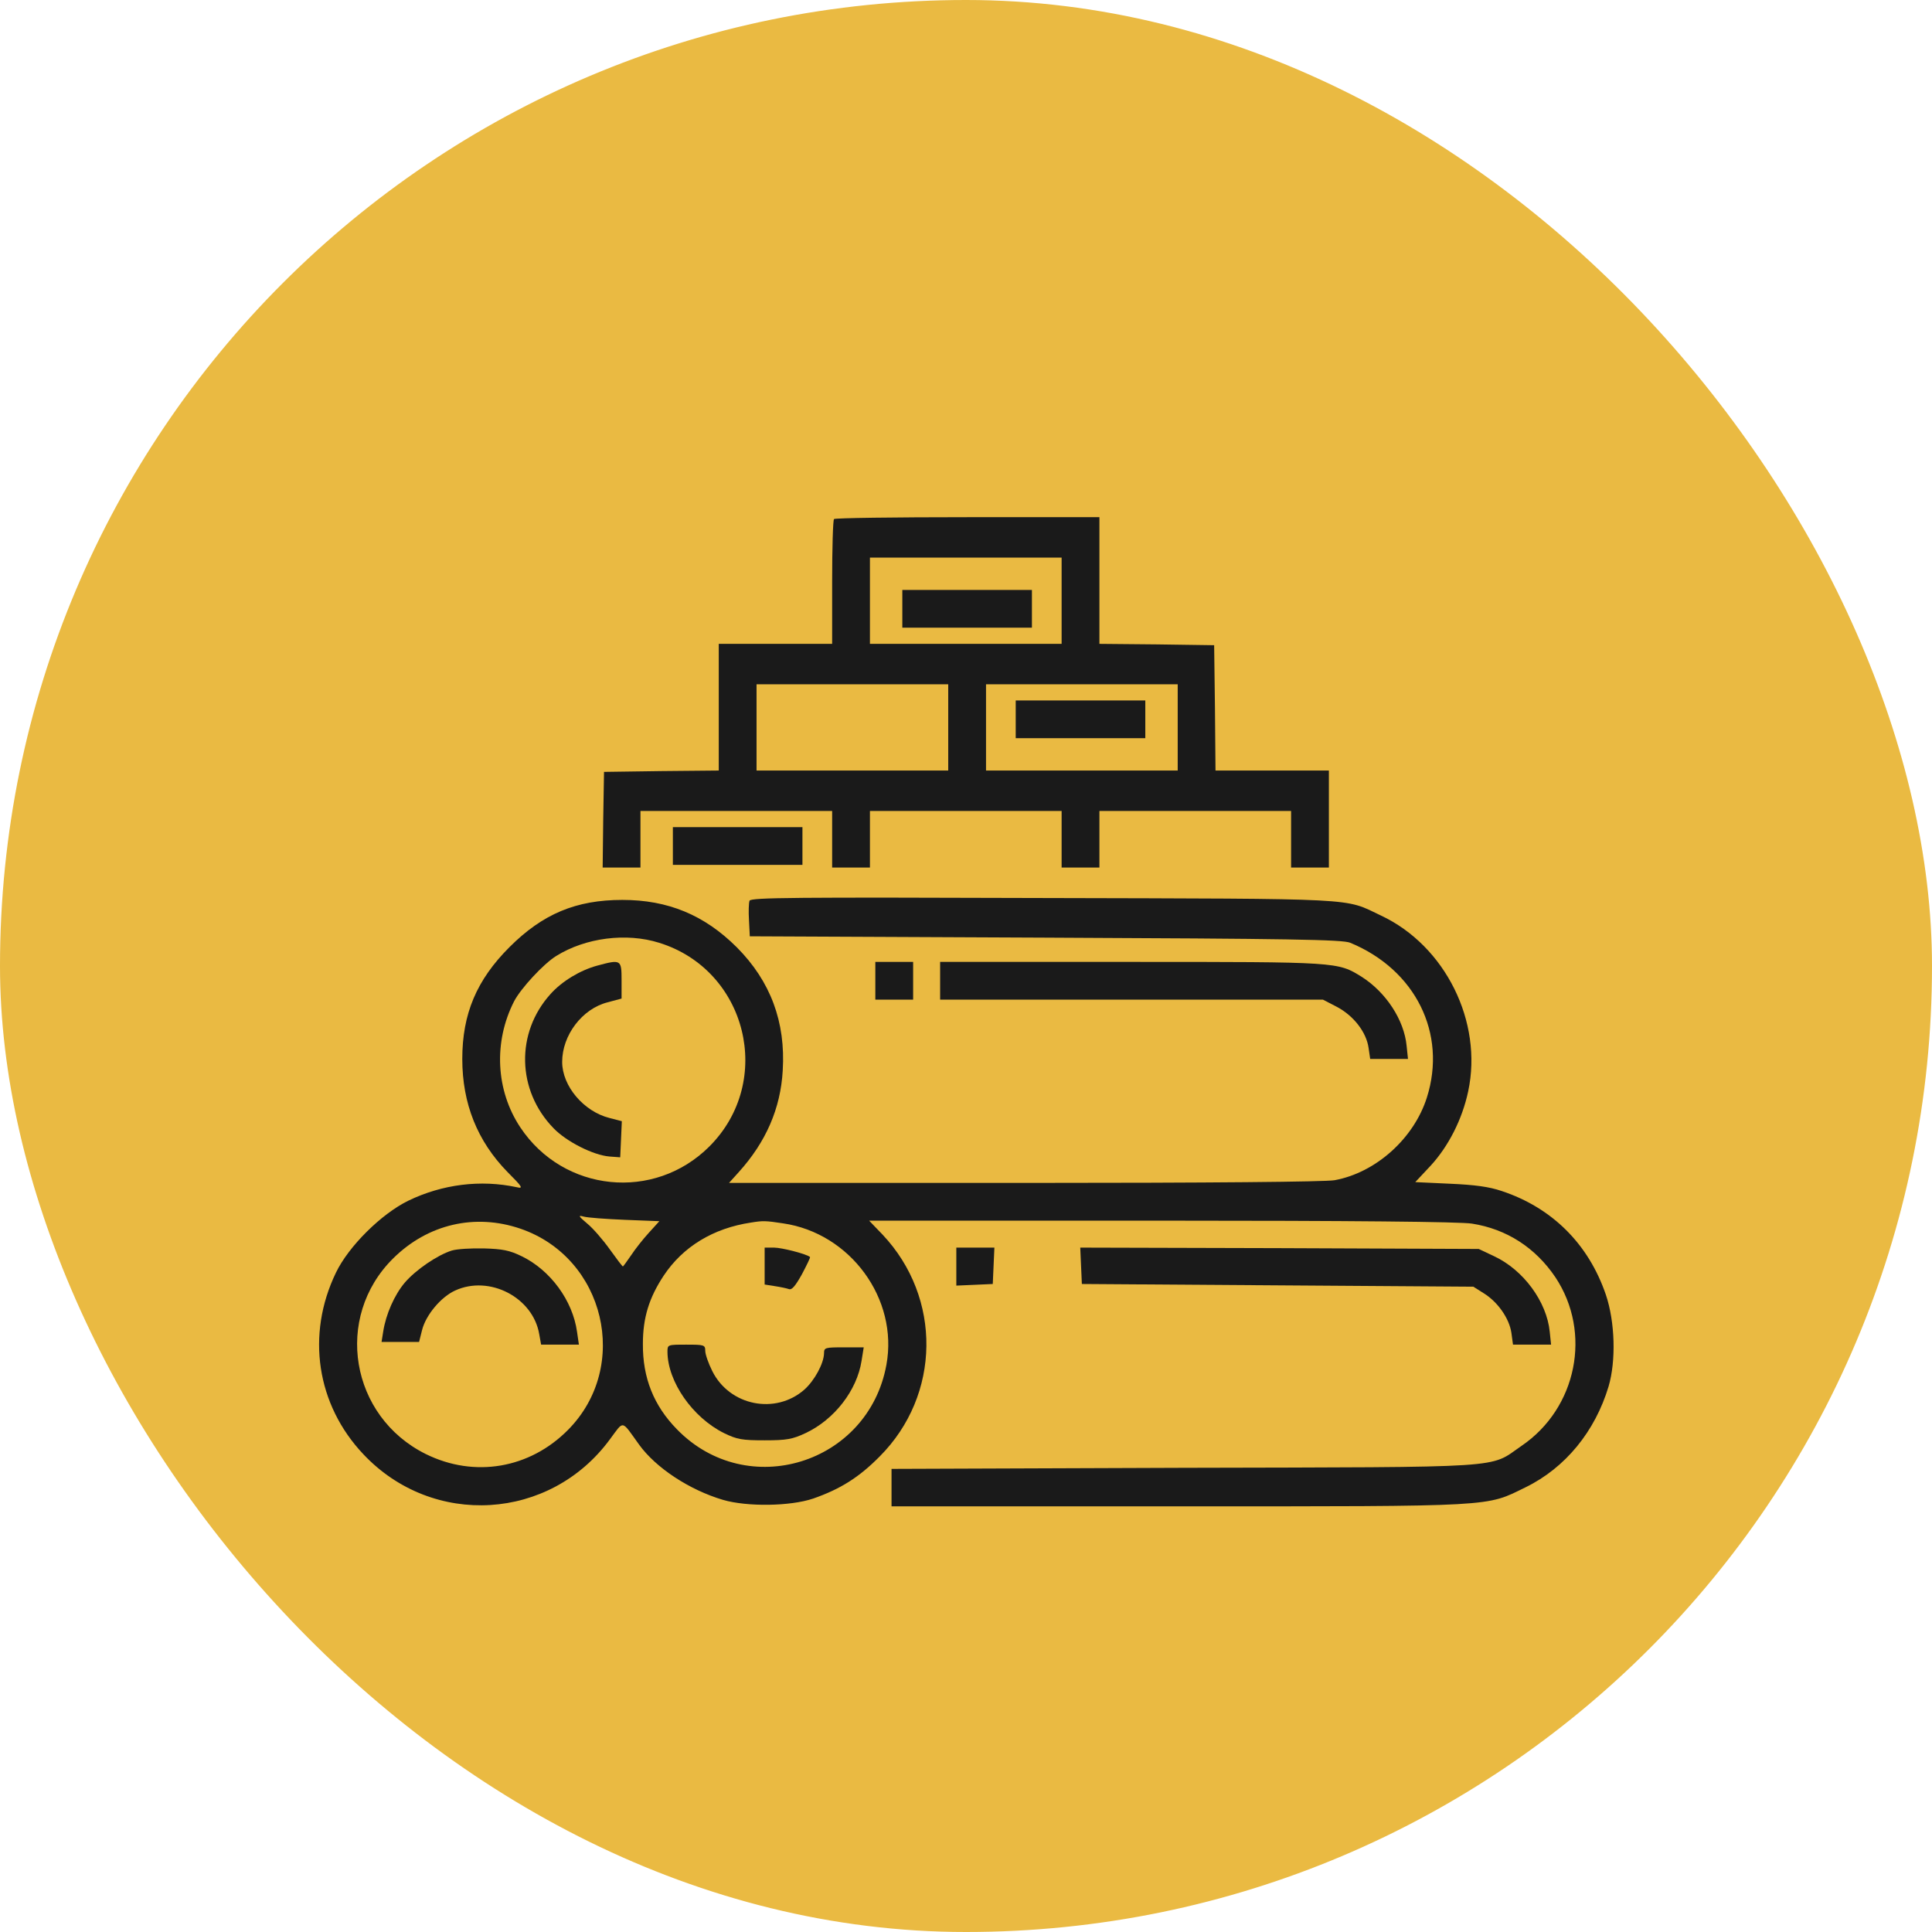 <svg width="140" height="140" viewBox="0 0 140 140" fill="none" xmlns="http://www.w3.org/2000/svg">
<rect x="1" y="1" width="138" height="138" rx="69" fill="#EABA42" stroke="#EABA42" stroke-width="2"/>
<g filter="url(#filter0_d_87_864)">
<path d="M60.437 33.613C60.359 33.672 60.3 35.742 60.3 38.203V42.656H56.192H52.084V47.246V51.836L47.936 51.875L43.769 51.934L43.711 55.391L43.671 58.867H45.041H46.41V56.816V54.766H53.355H60.3V56.816V58.867H61.669H63.039V56.816V54.766H69.984H76.929V56.816V58.867H78.298H79.668V56.816V54.766H86.612H93.557V56.816V58.867H94.927H96.296V55.352V51.836H92.188H88.08L88.04 47.285L87.982 42.754L83.835 42.695L79.668 42.656V38.066V33.477H70.121C64.858 33.477 60.496 33.535 60.437 33.613ZM76.929 39.531V42.656H69.984H63.039V39.531V36.406H69.984H76.929V39.531ZM68.712 48.711V51.836H61.767H54.822V48.711V45.586H61.767H68.712V48.711ZM85.341 48.711V51.836H78.396H71.451V48.711V45.586H78.396H85.341V48.711Z" fill="#1A1A1A"/>
<path d="M65.386 40.117V41.484H70.082H74.777V40.117V38.75H70.082H65.386V40.117Z" fill="#1A1A1A"/>
<path d="M73.603 48.125V49.492H78.298H82.993V48.125V46.758H78.298H73.603V48.125Z" fill="#1A1A1A"/>
<path d="M48.758 57.305V58.672H53.453H58.148V57.305V55.938H53.453H48.758V57.305Z" fill="#1A1A1A"/>
<path d="M54.314 61.27C54.255 61.426 54.236 62.07 54.275 62.695L54.333 63.848L75.755 63.945C93.46 64.023 97.294 64.082 97.842 64.316C102.576 66.269 104.865 70.898 103.398 75.527C102.459 78.496 99.7 80.977 96.707 81.523C96.042 81.641 87.708 81.719 74.229 81.719H52.827L53.531 80.938C55.507 78.75 56.563 76.328 56.72 73.574C56.935 70.059 55.84 67.109 53.394 64.648C51.047 62.305 48.406 61.211 45.099 61.211C41.735 61.211 39.328 62.227 36.922 64.629C34.535 67.012 33.499 69.473 33.499 72.734C33.499 75.977 34.594 78.691 36.766 80.918C37.861 82.012 37.939 82.148 37.45 82.031C34.829 81.465 32.051 81.816 29.586 83.008C27.63 83.965 25.262 86.309 24.343 88.223C22.172 92.715 22.934 97.793 26.338 101.387C31.366 106.719 39.857 106.211 44.2 100.293C45.236 98.906 45.002 98.867 46.312 100.684C47.525 102.363 49.951 103.965 52.397 104.688C54.138 105.195 57.268 105.156 58.931 104.59C60.887 103.906 62.237 103.066 63.743 101.543C68.184 97.09 68.262 90.039 63.958 85.469L62.98 84.453H84.187C97.861 84.453 105.843 84.531 106.665 84.668C109.169 85.059 111.262 86.406 112.71 88.555C115.37 92.559 114.275 98.047 110.245 100.781C107.858 102.422 109.619 102.305 85.791 102.363L64.604 102.441V103.789V105.156H85.4C108.621 105.156 107.643 105.195 110.558 103.77C113.433 102.363 115.585 99.727 116.564 96.465C117.111 94.609 117.033 91.797 116.368 89.824C115.116 86.152 112.475 83.516 108.817 82.305C107.897 81.992 106.86 81.856 105.06 81.777L102.556 81.66L103.671 80.469C104.963 79.062 105.96 77.109 106.391 75.078C107.467 70.039 104.728 64.531 100.072 62.344C97.353 61.055 98.859 61.133 75.598 61.074C57.542 61.016 54.411 61.035 54.314 61.27ZM47.76 64.316C54.138 66.289 56.133 74.356 51.399 79.082C47.408 83.066 40.835 82.402 37.705 77.695C35.924 75.019 35.748 71.504 37.255 68.555C37.744 67.617 39.387 65.84 40.306 65.273C42.439 63.945 45.393 63.574 47.76 64.316ZM45.295 84.394L47.78 84.492L47.017 85.332C46.606 85.781 46.019 86.523 45.725 86.973C45.432 87.402 45.158 87.773 45.139 87.773C45.099 87.773 44.669 87.207 44.18 86.523C43.691 85.84 42.967 85 42.556 84.668C41.911 84.121 41.872 84.043 42.302 84.16C42.576 84.238 43.906 84.336 45.295 84.394ZM37.724 85.039C43.847 87.148 45.706 95.019 41.167 99.609C38.389 102.422 34.379 103.105 30.858 101.367C25.38 98.652 24.167 91.465 28.49 87.188C30.994 84.707 34.418 83.906 37.724 85.039ZM56.739 84.648C61.611 85.352 65.113 90.117 64.232 94.902C62.922 102.09 54.138 104.805 49.051 99.57C47.369 97.852 46.567 95.84 46.586 93.379C46.586 91.484 47.036 90.039 48.093 88.438C49.482 86.348 51.673 85 54.431 84.59C55.272 84.453 55.468 84.453 56.739 84.648Z" fill="#1A1A1A"/>
<path d="M43.261 65.977C42.048 66.309 40.737 67.09 39.896 68.027C37.352 70.84 37.45 75.019 40.111 77.754C41.05 78.731 42.987 79.707 44.16 79.805L44.943 79.863L45.002 78.555L45.06 77.246L44.16 77.012C42.302 76.543 40.737 74.707 40.737 72.949C40.737 71.016 42.184 69.102 44.023 68.633L45.041 68.359V67.031C45.041 65.527 45.002 65.508 43.261 65.977Z" fill="#1A1A1A"/>
<path d="M32.736 86.621C31.718 86.934 30.134 88.008 29.332 88.945C28.588 89.824 27.962 91.231 27.767 92.5L27.649 93.242H28.999H30.368L30.584 92.383C30.858 91.289 31.953 89.981 32.99 89.512C35.474 88.379 38.624 90.019 39.074 92.676L39.211 93.438H40.58H41.95L41.813 92.5C41.5 90.254 39.896 88.047 37.802 87.031C36.922 86.602 36.413 86.504 35.064 86.465C34.144 86.445 33.107 86.504 32.736 86.621Z" fill="#1A1A1A"/>
<path d="M55.409 87.754V89.082L56.153 89.199C56.544 89.258 57.013 89.356 57.17 89.414C57.385 89.492 57.639 89.18 58.109 88.34C58.461 87.676 58.735 87.109 58.696 87.09C58.481 86.875 56.642 86.406 56.094 86.406H55.409V87.754Z" fill="#1A1A1A"/>
<path d="M48.367 93.965C48.386 96.133 50.186 98.711 52.455 99.844C53.414 100.312 53.785 100.371 55.409 100.371C57.013 100.371 57.424 100.293 58.383 99.844C60.456 98.867 62.1 96.758 62.432 94.609L62.589 93.633H61.161C59.791 93.633 59.713 93.652 59.713 94.062C59.694 94.805 59.028 96.035 58.285 96.699C56.192 98.535 52.866 97.871 51.614 95.352C51.34 94.805 51.105 94.141 51.105 93.887C51.105 93.457 51.027 93.438 49.736 93.438C48.367 93.438 48.367 93.438 48.367 93.965Z" fill="#1A1A1A"/>
<path d="M63.43 67.07V68.438H64.8H66.169V67.07V65.703H64.8H63.43V67.07Z" fill="#1A1A1A"/>
<path d="M68.125 67.07V68.438H81.996H95.866L96.883 68.965C98.096 69.609 99.015 70.801 99.172 71.934L99.289 72.734H100.659H102.028L101.93 71.797C101.754 69.922 100.444 67.91 98.663 66.777C96.922 65.703 97 65.703 81.976 65.703H68.125V67.07Z" fill="#1A1A1A"/>
<path d="M69.299 87.773V89.16L70.629 89.102L71.94 89.043L71.999 87.715L72.058 86.406H70.668H69.299V87.773Z" fill="#1A1A1A"/>
<path d="M78.337 87.715L78.396 89.043L92.579 89.141L106.762 89.238L107.506 89.707C108.523 90.332 109.364 91.523 109.521 92.578L109.638 93.438H111.008H112.397L112.299 92.5C112.084 90.332 110.401 88.027 108.269 87.031L107.154 86.504L92.716 86.445L78.279 86.406L78.337 87.715Z" fill="#1A1A1A"/>
</g>
<defs>
<filter id="filter0_d_87_864" x="16" y="20" width="108.163" height="108" filterUnits="userSpaceOnUse" color-interpolation-filters="sRGB">
<feFlood flood-opacity="0" result="BackgroundImageFix"/>
<feColorMatrix in="SourceAlpha" type="matrix" values="0 0 0 0 0 0 0 0 0 0 0 0 0 0 0 0 0 0 127 0" result="hardAlpha"/>
<feOffset dy="4"/>
<feGaussianBlur stdDeviation="2"/>
<feComposite in2="hardAlpha" operator="out"/>
<feColorMatrix type="matrix" values="0 0 0 0 0 0 0 0 0 0 0 0 0 0 0 0 0 0 0.25 0"/>
<feBlend mode="normal" in2="BackgroundImageFix" result="effect1_dropShadow_87_864"/>
<feBlend mode="normal" in="SourceGraphic" in2="effect1_dropShadow_87_864" result="shape"/>
</filter>
</defs>
</svg>
